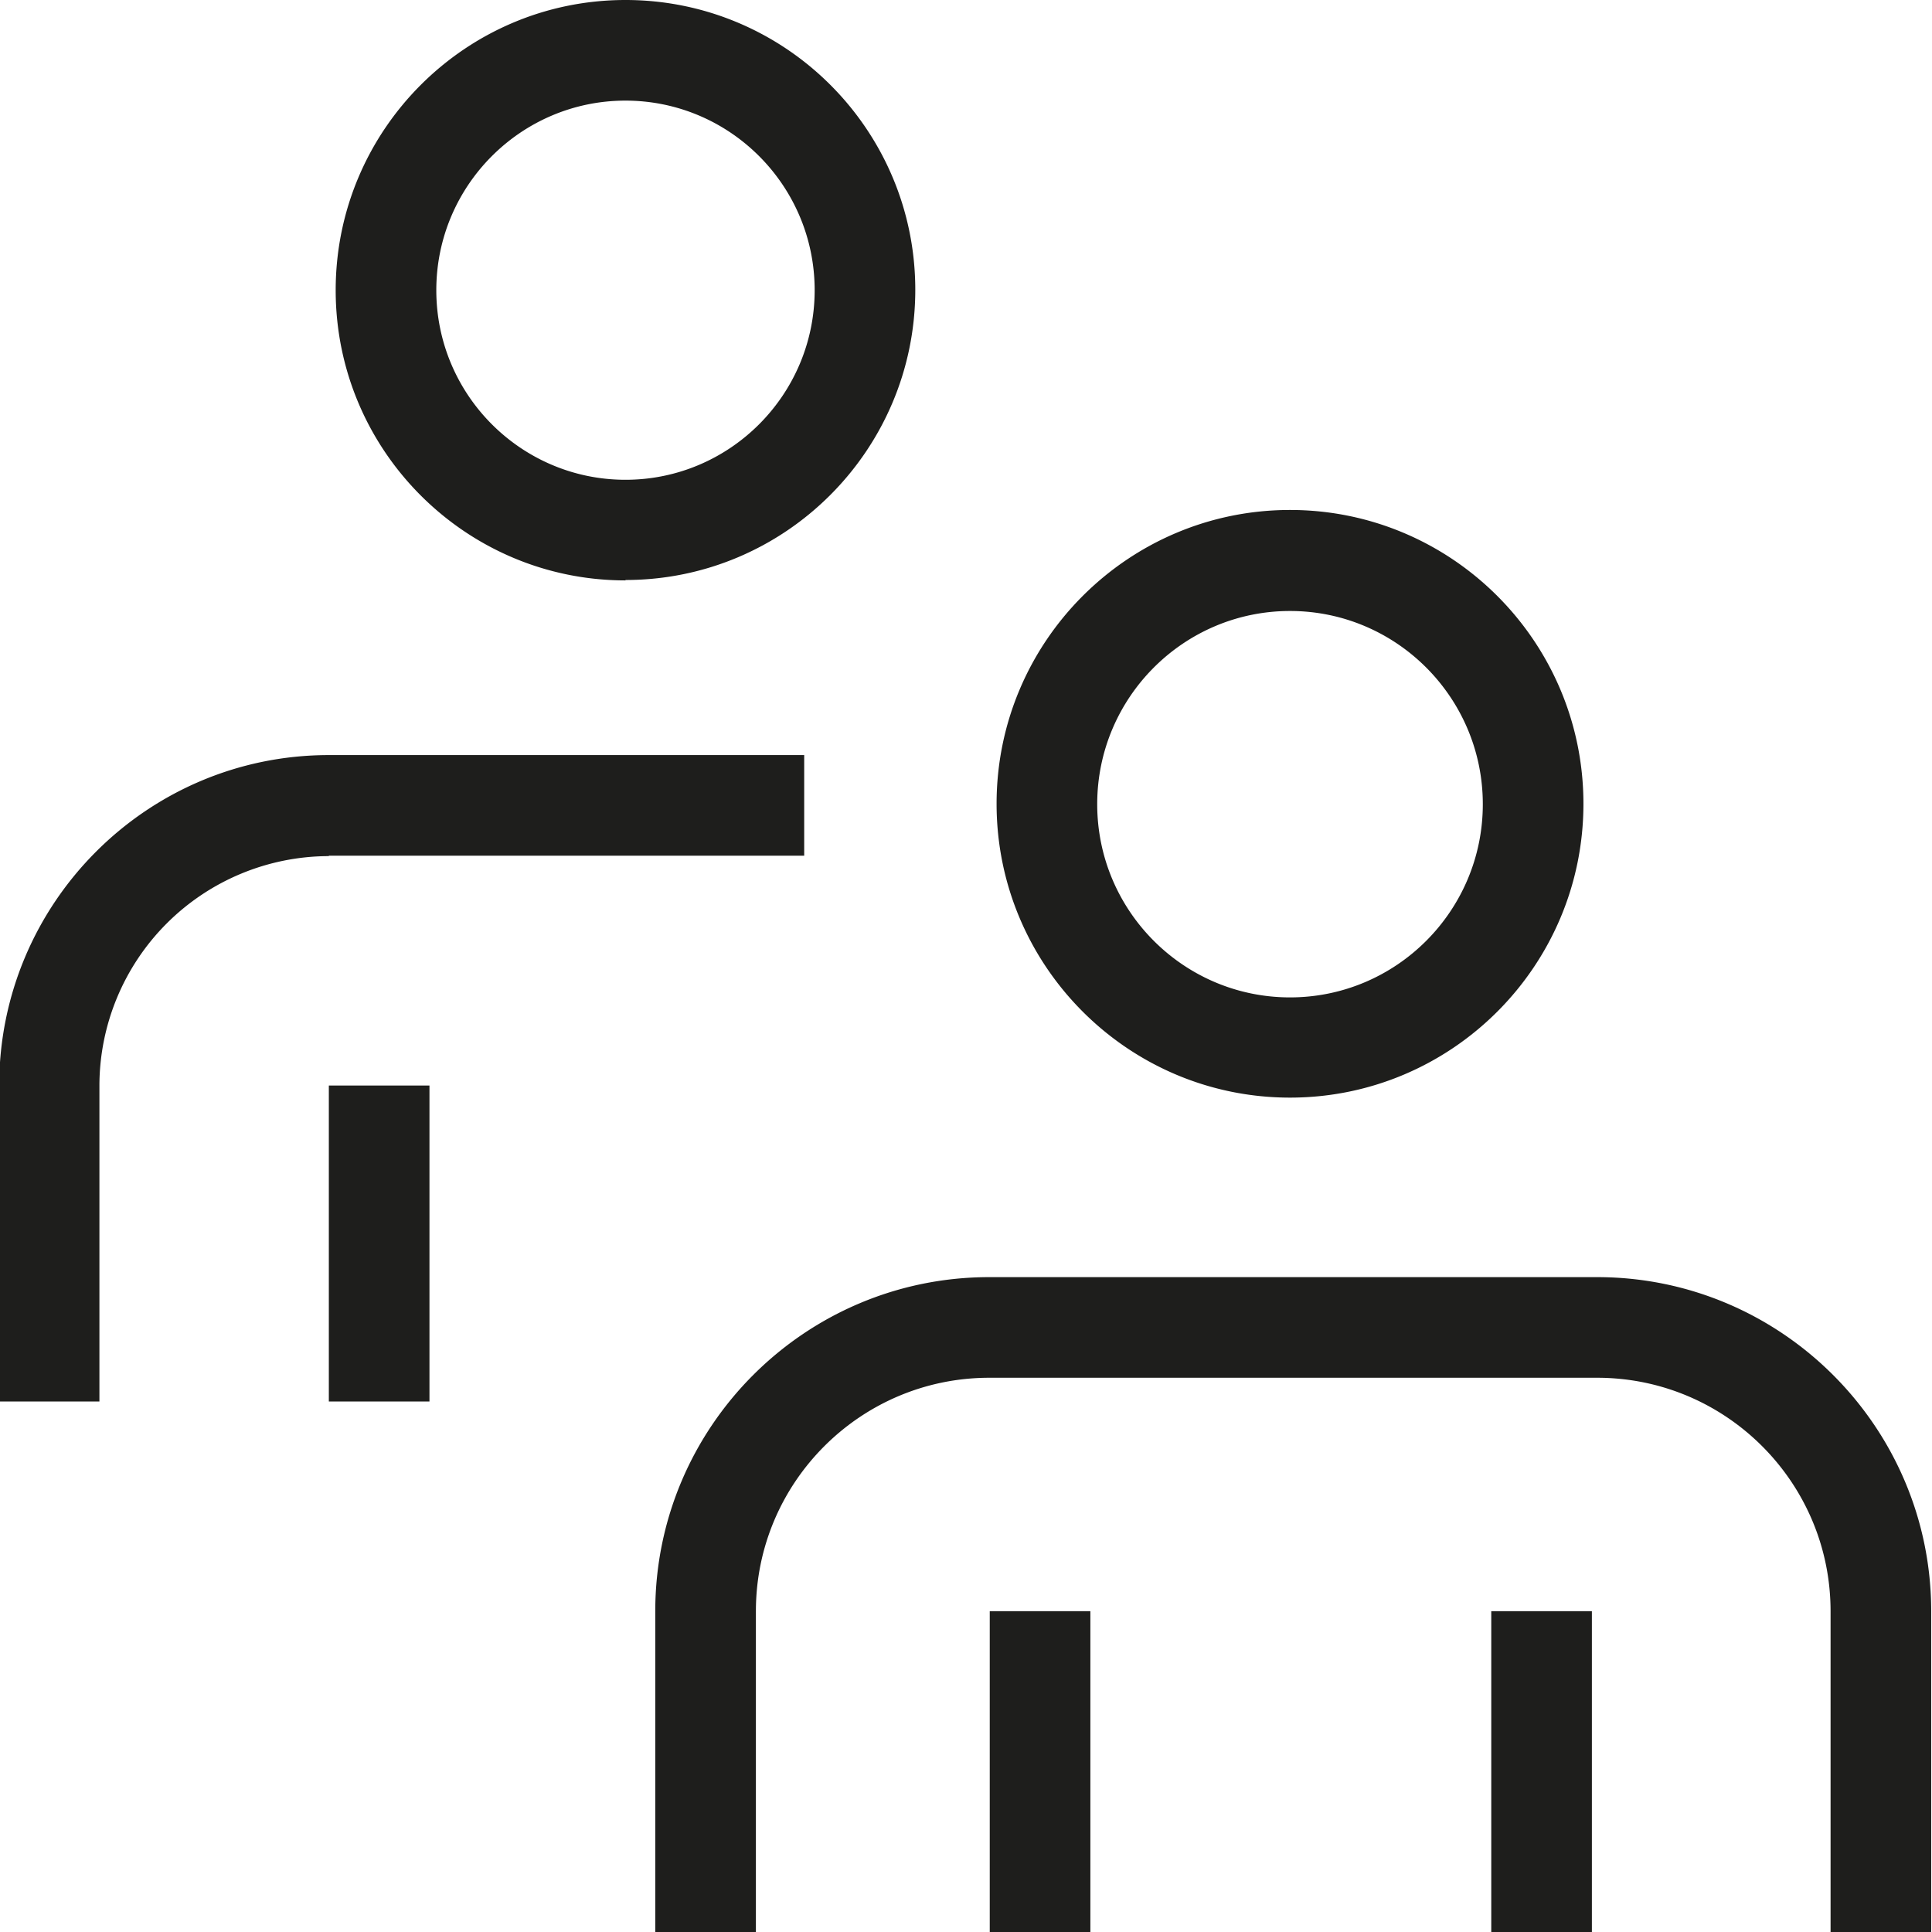<svg viewBox="0 0 48 48" xmlns="http://www.w3.org/2000/svg">
  <path fill="#1e1e1c" d="M15.54 14.41c3.97 0 7.2-3.23 7.2-7.21S19.51 0 15.54 0s-7.2 3.23-7.2 7.21 3.23 7.21 7.2 7.21Zm0-11.91c2.59 0 4.7 2.11 4.7 4.71s-2.11 4.71-4.7 4.71-4.7-2.11-4.7-4.71 2.11-4.71 4.7-4.71M8.17 21.27a5.71 5.71 0 0 0-5.7 5.7v7.85H-.02v-7.85c0-4.53 3.67-8.21 8.19-8.21h11.81v2.5H8.17Zm0 5.7h2.5v7.85h-2.5zm23.88.3c4.02 0 7.29-3.27 7.29-7.3s-3.27-7.3-7.29-7.3-7.29 3.27-7.29 7.3 3.27 7.3 7.29 7.3m0-12.09c2.64 0 4.79 2.15 4.79 4.8s-2.15 4.8-4.79 4.8-4.79-2.15-4.79-4.8 2.15-4.8 4.79-4.8m15.93 24.85V48h-2.5v-7.97c0-3.2-2.6-5.8-5.8-5.8h-15.1c-3.2 0-5.8 2.6-5.8 5.8V48h-2.5v-7.97c0-4.58 3.72-8.3 8.3-8.3h15.1c4.58 0 8.3 3.73 8.3 8.3m-23.39 0h2.5V48h-2.5zm12.46 0h2.5V48h-2.5z"/>
</svg>
